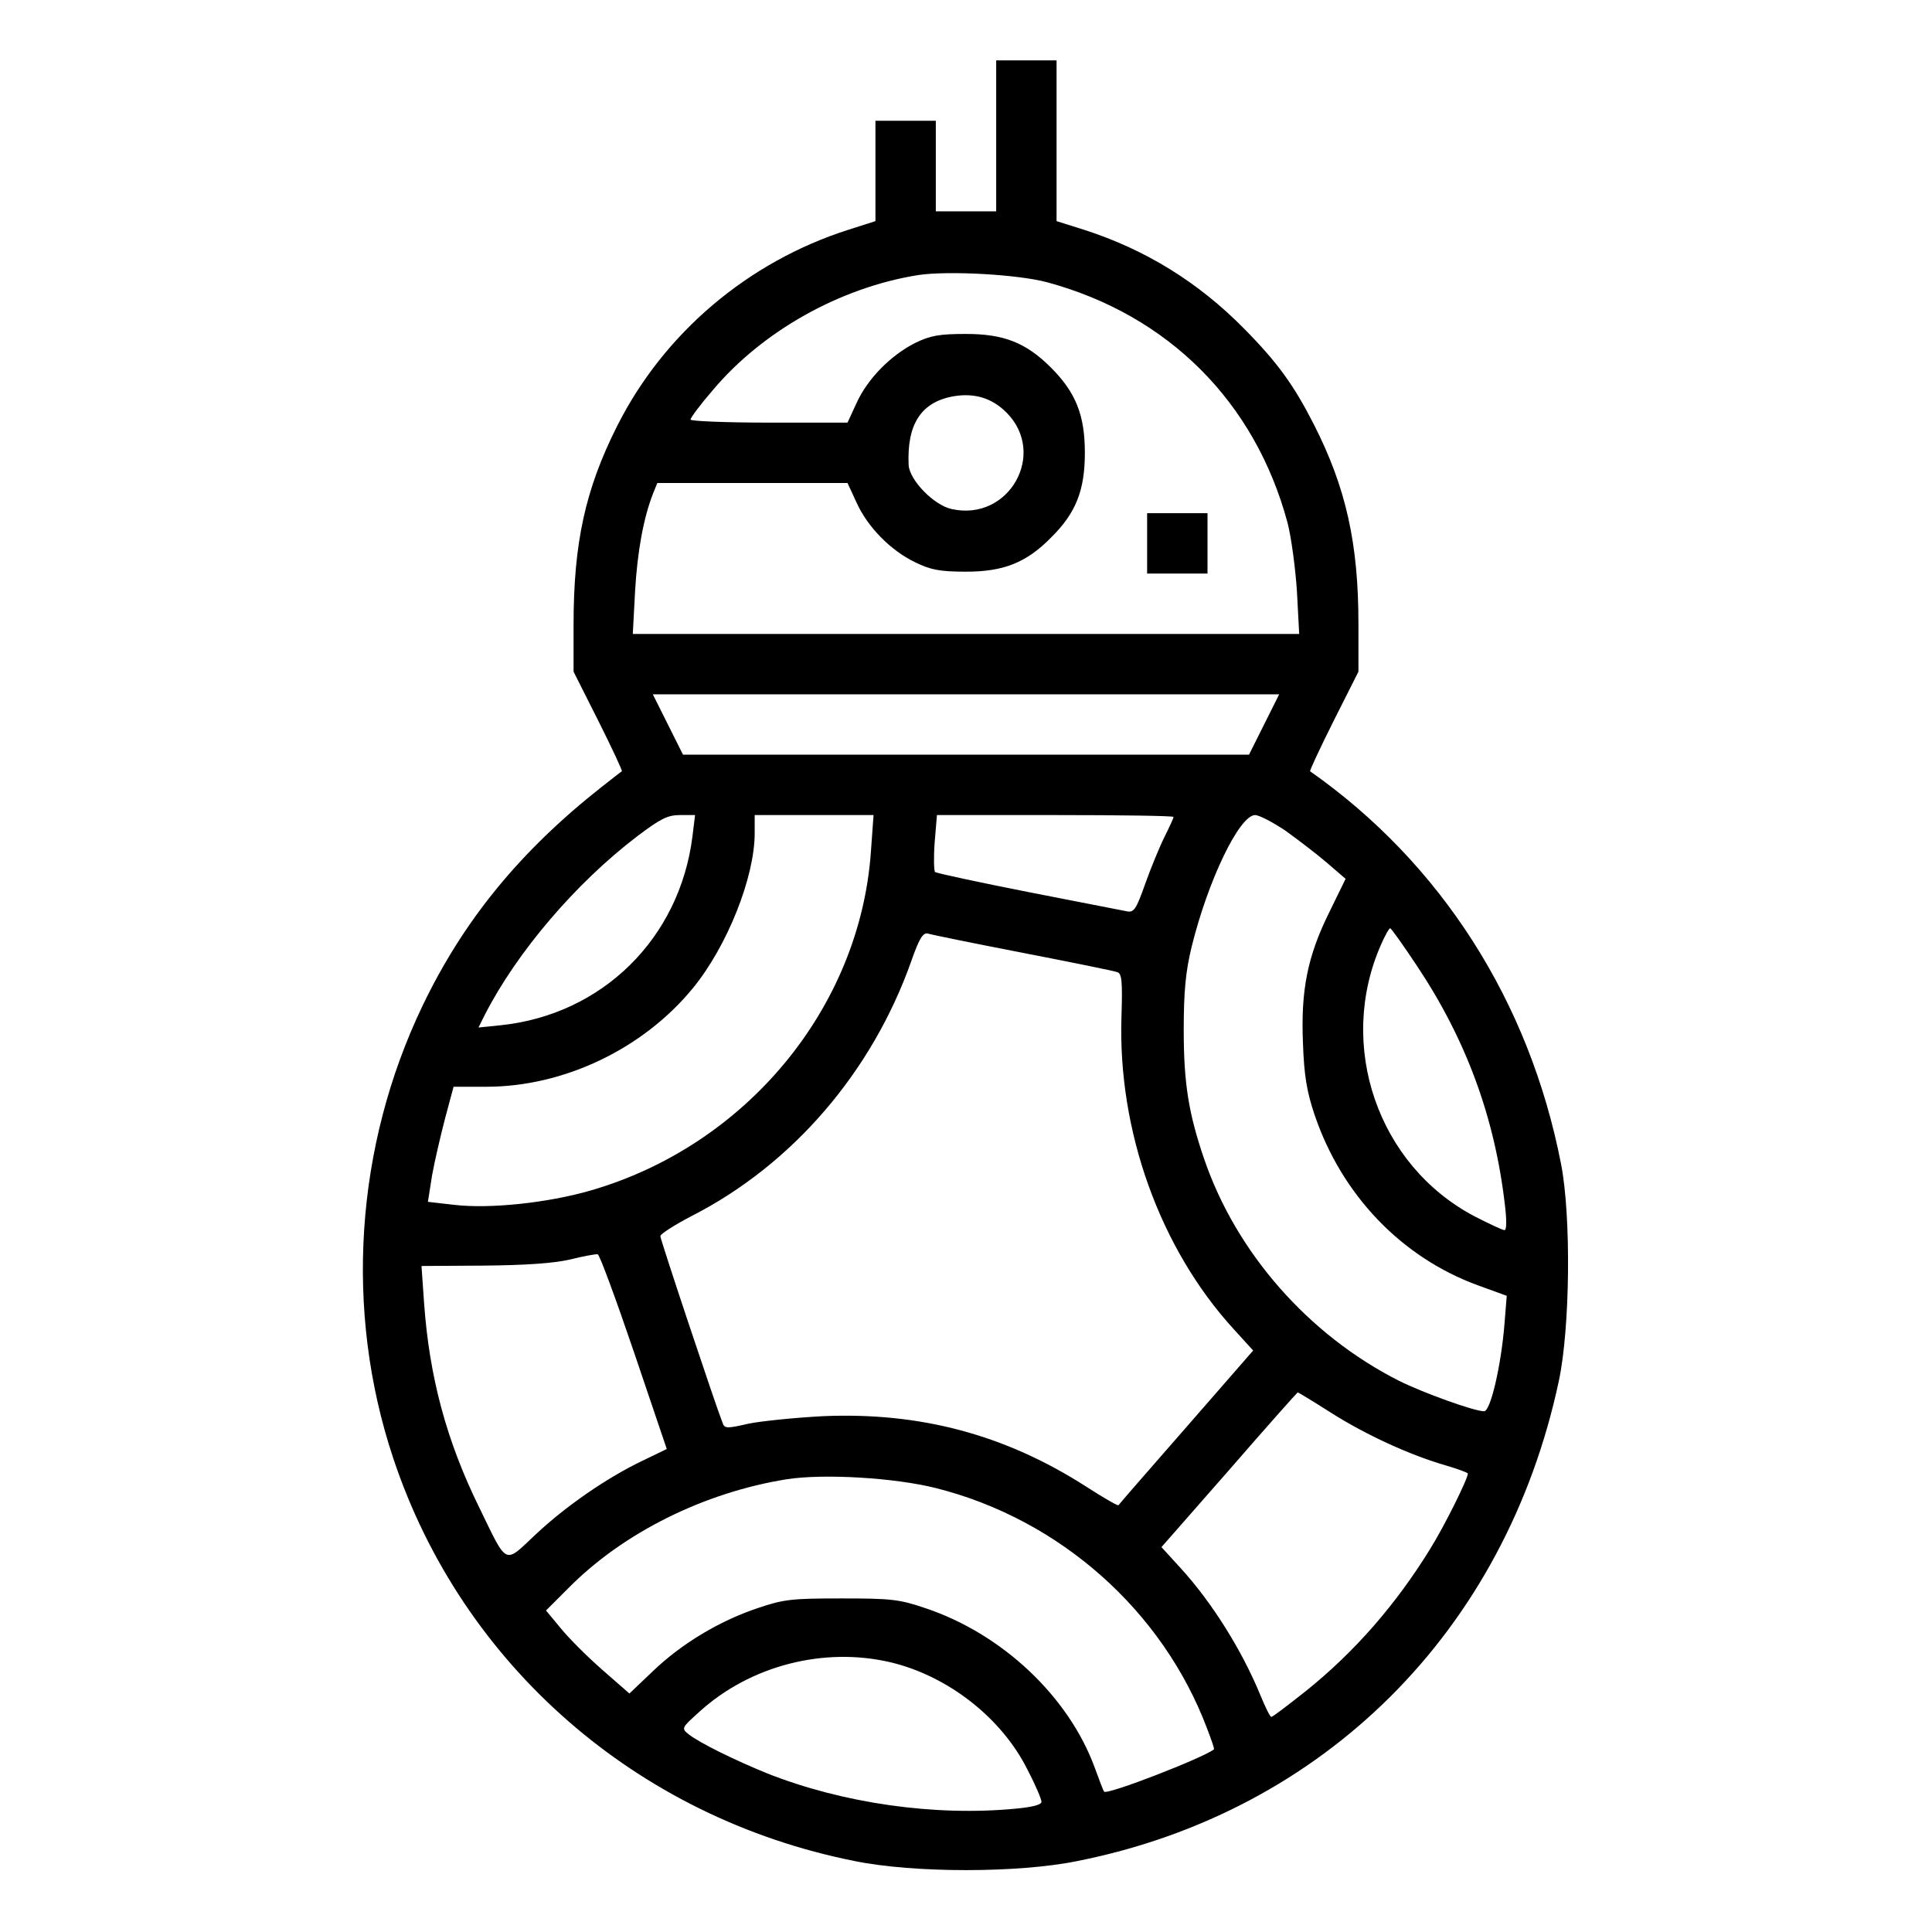 <?xml version="1.0" standalone="no"?>
<!DOCTYPE svg PUBLIC "-//W3C//DTD SVG 20010904//EN"
 "http://www.w3.org/TR/2001/REC-SVG-20010904/DTD/svg10.dtd">
<svg version="1.0" xmlns="http://www.w3.org/2000/svg"
 width="512pt" height="512pt" viewBox="0 0 512 512"
 preserveAspectRatio="xMidYMid meet">
<g transform="translate(0,512) scale(0.1,-0.1)"
fill="#000000" stroke="none">
<path d="M2640 4760 l0 -200 -80 0 -80 0 0 120 0 120 -80 0 -80 0 0 -133 0
-133 -72 -23 c-266 -85 -489 -274 -613 -521 -84 -167 -115 -309 -115 -526 l0
-124 66 -131 c36 -72 64 -132 62 -133 -2 -1 -25 -19 -53 -41 -216 -170 -366
-353 -475 -580 -179 -373 -208 -809 -78 -1199 182 -548 645 -953 1223 -1068
157 -32 433 -32 590 0 654 130 1135 610 1276 1272 30 140 33 437 6 575 -84
432 -319 798 -665 1041 -2 1 26 61 62 133 l66 131 0 127 c0 213 -33 361 -118
528 -53 104 -96 164 -185 254 -121 123 -262 210 -424 262 l-73 23 0 213 0 213
-80 0 -80 0 0 -200z m135 -388 c321 -87 551 -317 637 -637 10 -38 21 -121 25
-182 l6 -113 -883 0 -883 0 6 113 c6 104 22 194 48 260 l11 27 252 0 252 0 24
-52 c29 -64 89 -126 155 -158 41 -20 65 -25 135 -25 100 0 160 24 225 90 66
65 90 125 90 225 0 100 -24 160 -90 226 -66 66 -125 89 -225 89 -70 0 -94 -4
-135 -24 -65 -33 -126 -95 -155 -159 l-24 -52 -208 0 c-114 0 -208 4 -208 8 0
5 26 40 59 78 131 156 337 272 544 305 79 12 263 2 342 -19z m-108 -345 c109
-109 7 -290 -145 -256 -47 10 -111 76 -114 116 -5 109 33 168 120 183 55 9
101 -5 139 -43z m683 -827 l-40 -80 -750 0 -750 0 -40 80 -40 80 830 0 830 0
-40 -80z m-1515 -297 c-34 -270 -239 -472 -508 -500 l-59 -6 17 34 c85 166
241 349 404 473 61 46 80 56 113 56 l40 0 -7 -57z m473 -40 c-29 -414 -331
-779 -743 -898 -114 -33 -268 -49 -361 -38 l-70 8 11 70 c7 39 23 107 35 153
l22 82 87 0 c205 0 415 100 547 261 91 111 164 294 164 411 l0 48 158 0 157 0
-7 -97z m802 92 c0 -3 -11 -27 -24 -53 -13 -26 -36 -82 -51 -124 -24 -68 -30
-77 -49 -73 -11 2 -129 25 -261 51 -132 26 -243 50 -247 53 -3 3 -4 39 -1 79
l6 72 313 0 c173 0 314 -2 314 -5z m296 -36 c32 -23 82 -61 110 -85 l50 -43
-43 -88 c-58 -117 -76 -207 -70 -348 3 -85 10 -128 31 -190 72 -212 230 -377
432 -451 l77 -28 -6 -75 c-9 -111 -37 -231 -54 -231 -26 0 -162 49 -226 81
-239 121 -431 339 -516 588 -41 120 -54 200 -54 341 0 103 5 155 21 221 43
175 126 348 168 349 11 0 47 -19 80 -41z m348 -357 c131 -196 207 -402 234
-634 5 -41 5 -68 -1 -68 -5 0 -41 17 -80 37 -256 135 -365 453 -247 720 10 23
21 43 24 43 3 0 34 -44 70 -98z m-1044 33 c129 -25 242 -48 250 -51 13 -3 15
-23 12 -118 -10 -303 102 -615 298 -829 l51 -56 -177 -203 c-98 -112 -179
-205 -180 -207 -2 -2 -40 20 -85 49 -215 138 -440 198 -698 187 -75 -4 -164
-13 -198 -20 -56 -13 -63 -13 -68 2 -18 45 -165 486 -165 495 0 6 38 30 84 54
266 136 477 381 581 675 21 60 31 76 44 73 9 -3 122 -26 251 -51z m-1030
-1058 l87 -257 -62 -30 c-95 -45 -205 -121 -285 -196 -85 -80 -74 -85 -150 71
-87 177 -132 346 -146 540 l-7 100 164 1 c111 1 185 6 229 16 36 9 69 15 74
14 5 -1 48 -118 96 -259z m1849 -162 c92 -58 207 -111 304 -139 31 -9 57 -19
57 -21 0 -14 -62 -139 -100 -200 -90 -146 -199 -272 -330 -377 -47 -37 -87
-68 -91 -68 -3 0 -16 26 -29 58 -49 119 -128 245 -210 335 l-52 57 179 204
c98 113 180 205 182 206 2 0 43 -25 90 -55z m-1047 -199 c327 -83 599 -324
717 -637 11 -29 20 -54 18 -55 -27 -22 -284 -122 -291 -112 -2 2 -13 31 -25
64 -69 188 -245 354 -448 422 -70 24 -93 26 -223 26 -130 0 -153 -2 -223 -26
-101 -34 -201 -94 -277 -167 l-62 -59 -72 63 c-39 34 -89 84 -110 110 l-39 47
59 59 c145 147 360 254 580 289 98 15 286 4 396 -24z m-123 -461 c153 -36 296
-148 364 -285 21 -40 37 -78 37 -85 0 -8 -25 -14 -67 -18 -215 -21 -459 14
-659 93 -86 35 -180 81 -209 104 -20 16 -19 17 30 61 134 121 328 171 504 130z"/>
<path d="M3040 3680 l0 -80 80 0 80 0 0 80 0 80 -80 0 -80 0 0 -80z"/>
</g>
</svg>
